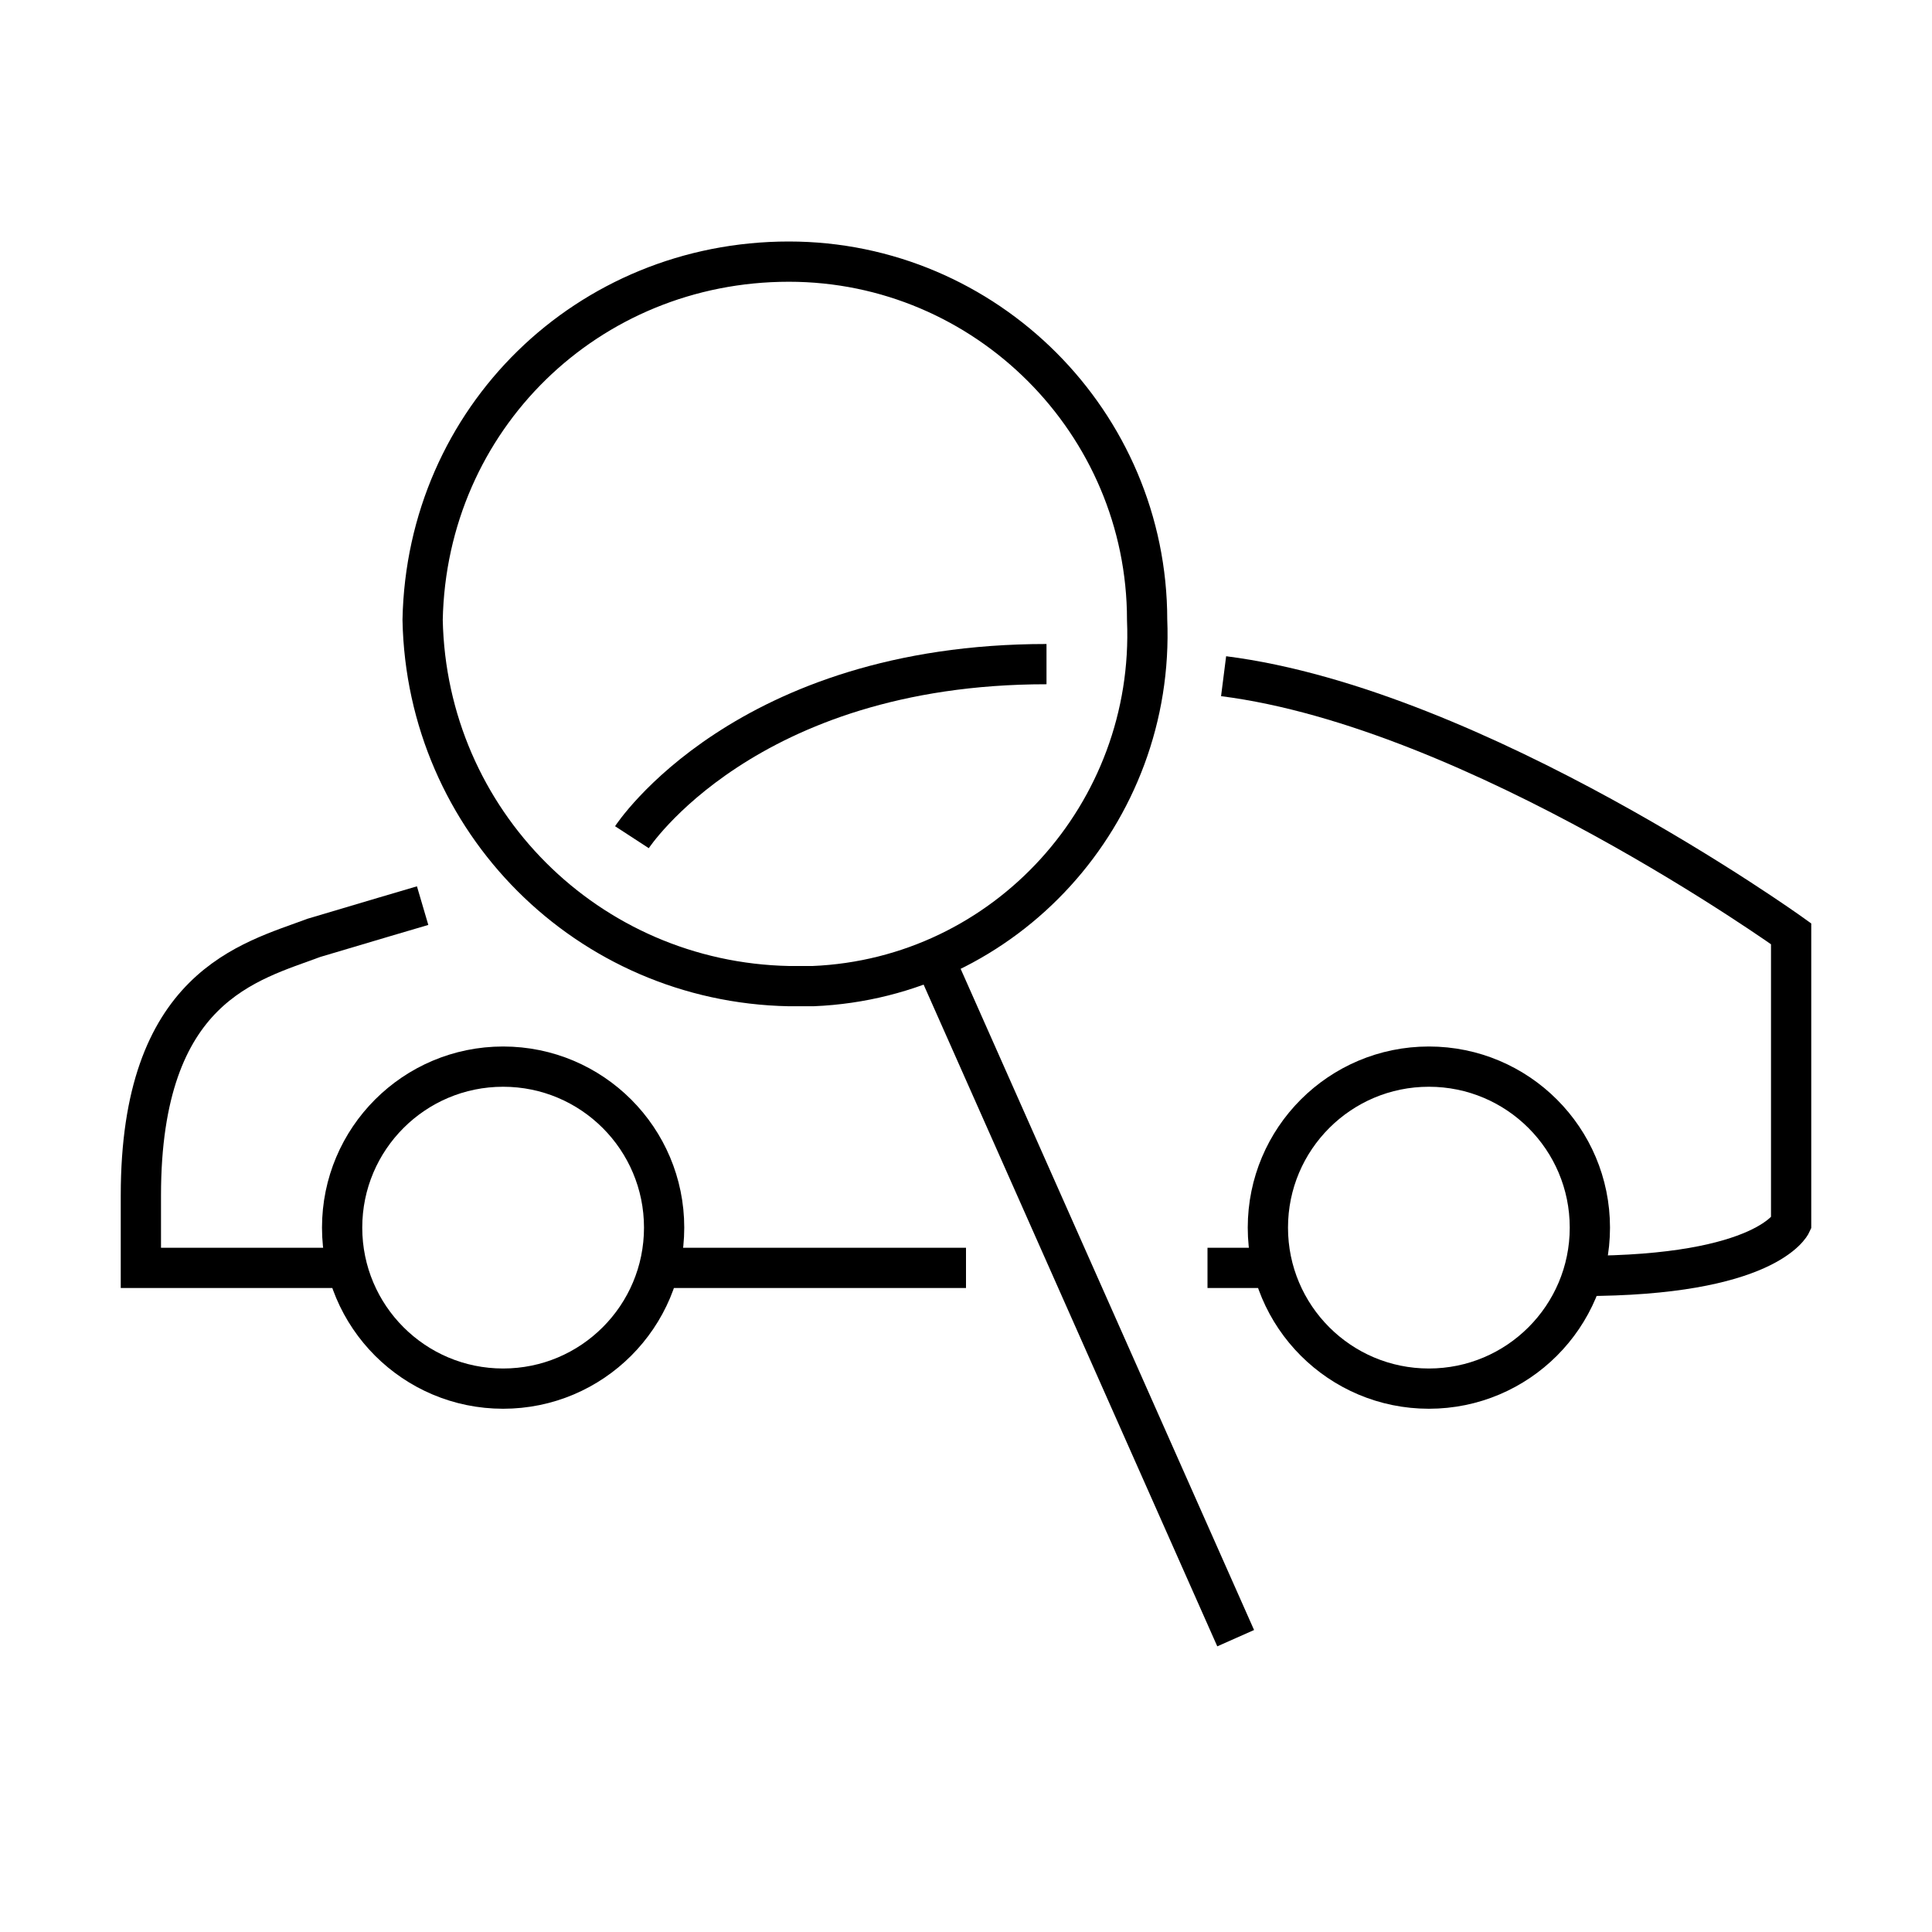 <?xml version="1.0" encoding="UTF-8"?>
<svg width="48px" height="48px" viewBox="0 0 48 48" version="1.1" xmlns="http://www.w3.org/2000/svg" xmlns:xlink="http://www.w3.org/1999/xlink">
    <!-- Generator: sketchtool 48.1 (47250) - http://www.bohemiancoding.com/sketch -->
    <title>used-car-search-large</title>
    <desc>Created with sketchtool.</desc>
    <defs></defs>
    <g id="icons-published" stroke="none" stroke-width="1" fill="none" fill-rule="evenodd">
        <g id="briefing" transform="translate(-2592, -2202)"></g>
        <g id="used-car-search-large" stroke="#000000">
            <circle id="Oval" cx="35.5" cy="30.5" r="4"></circle>
            <circle id="Oval" cx="12.5" cy="30.5" r="4"></circle>
            <path d="M31.6,31.5 L30,31.5 M24,31.5 L16.4,31.5 M39.3,31.7 C43.9,31.7 44.5,30.4 44.5,30.4 L44.5,23.2 C44.5,23.2 36.7,17.6 30.4,16.8" id="Shape"></path>
            <path d="M26,16.5 C18.5,16.5 15.7,20.8 15.7,20.8" id="Shape" stroke-linejoin="round"></path>
            <path d="M30.7,40.7 L23.2,23.8 L30.7,40.7 Z M28.5,15.4 C28.7,20.2 25,24.3 20.2,24.5 C20,24.5 19.8,24.5 19.6,24.5 C14.6,24.4 10.6,20.4 10.5,15.4 C10.6,10.4 14.6,6.5 19.6,6.5 C24.5,6.5 28.5,10.5 28.5,15.4 Z" id="Shape"></path>
            <path d="M10.5,22.5 C10.5,22.5 8.8,23 7.8,23.3 C6.2,23.9 3.5,24.5 3.5,29.7 L3.5,31.5 L8.6,31.5" id="Path"></path>
        </g>
    </g>
</svg>